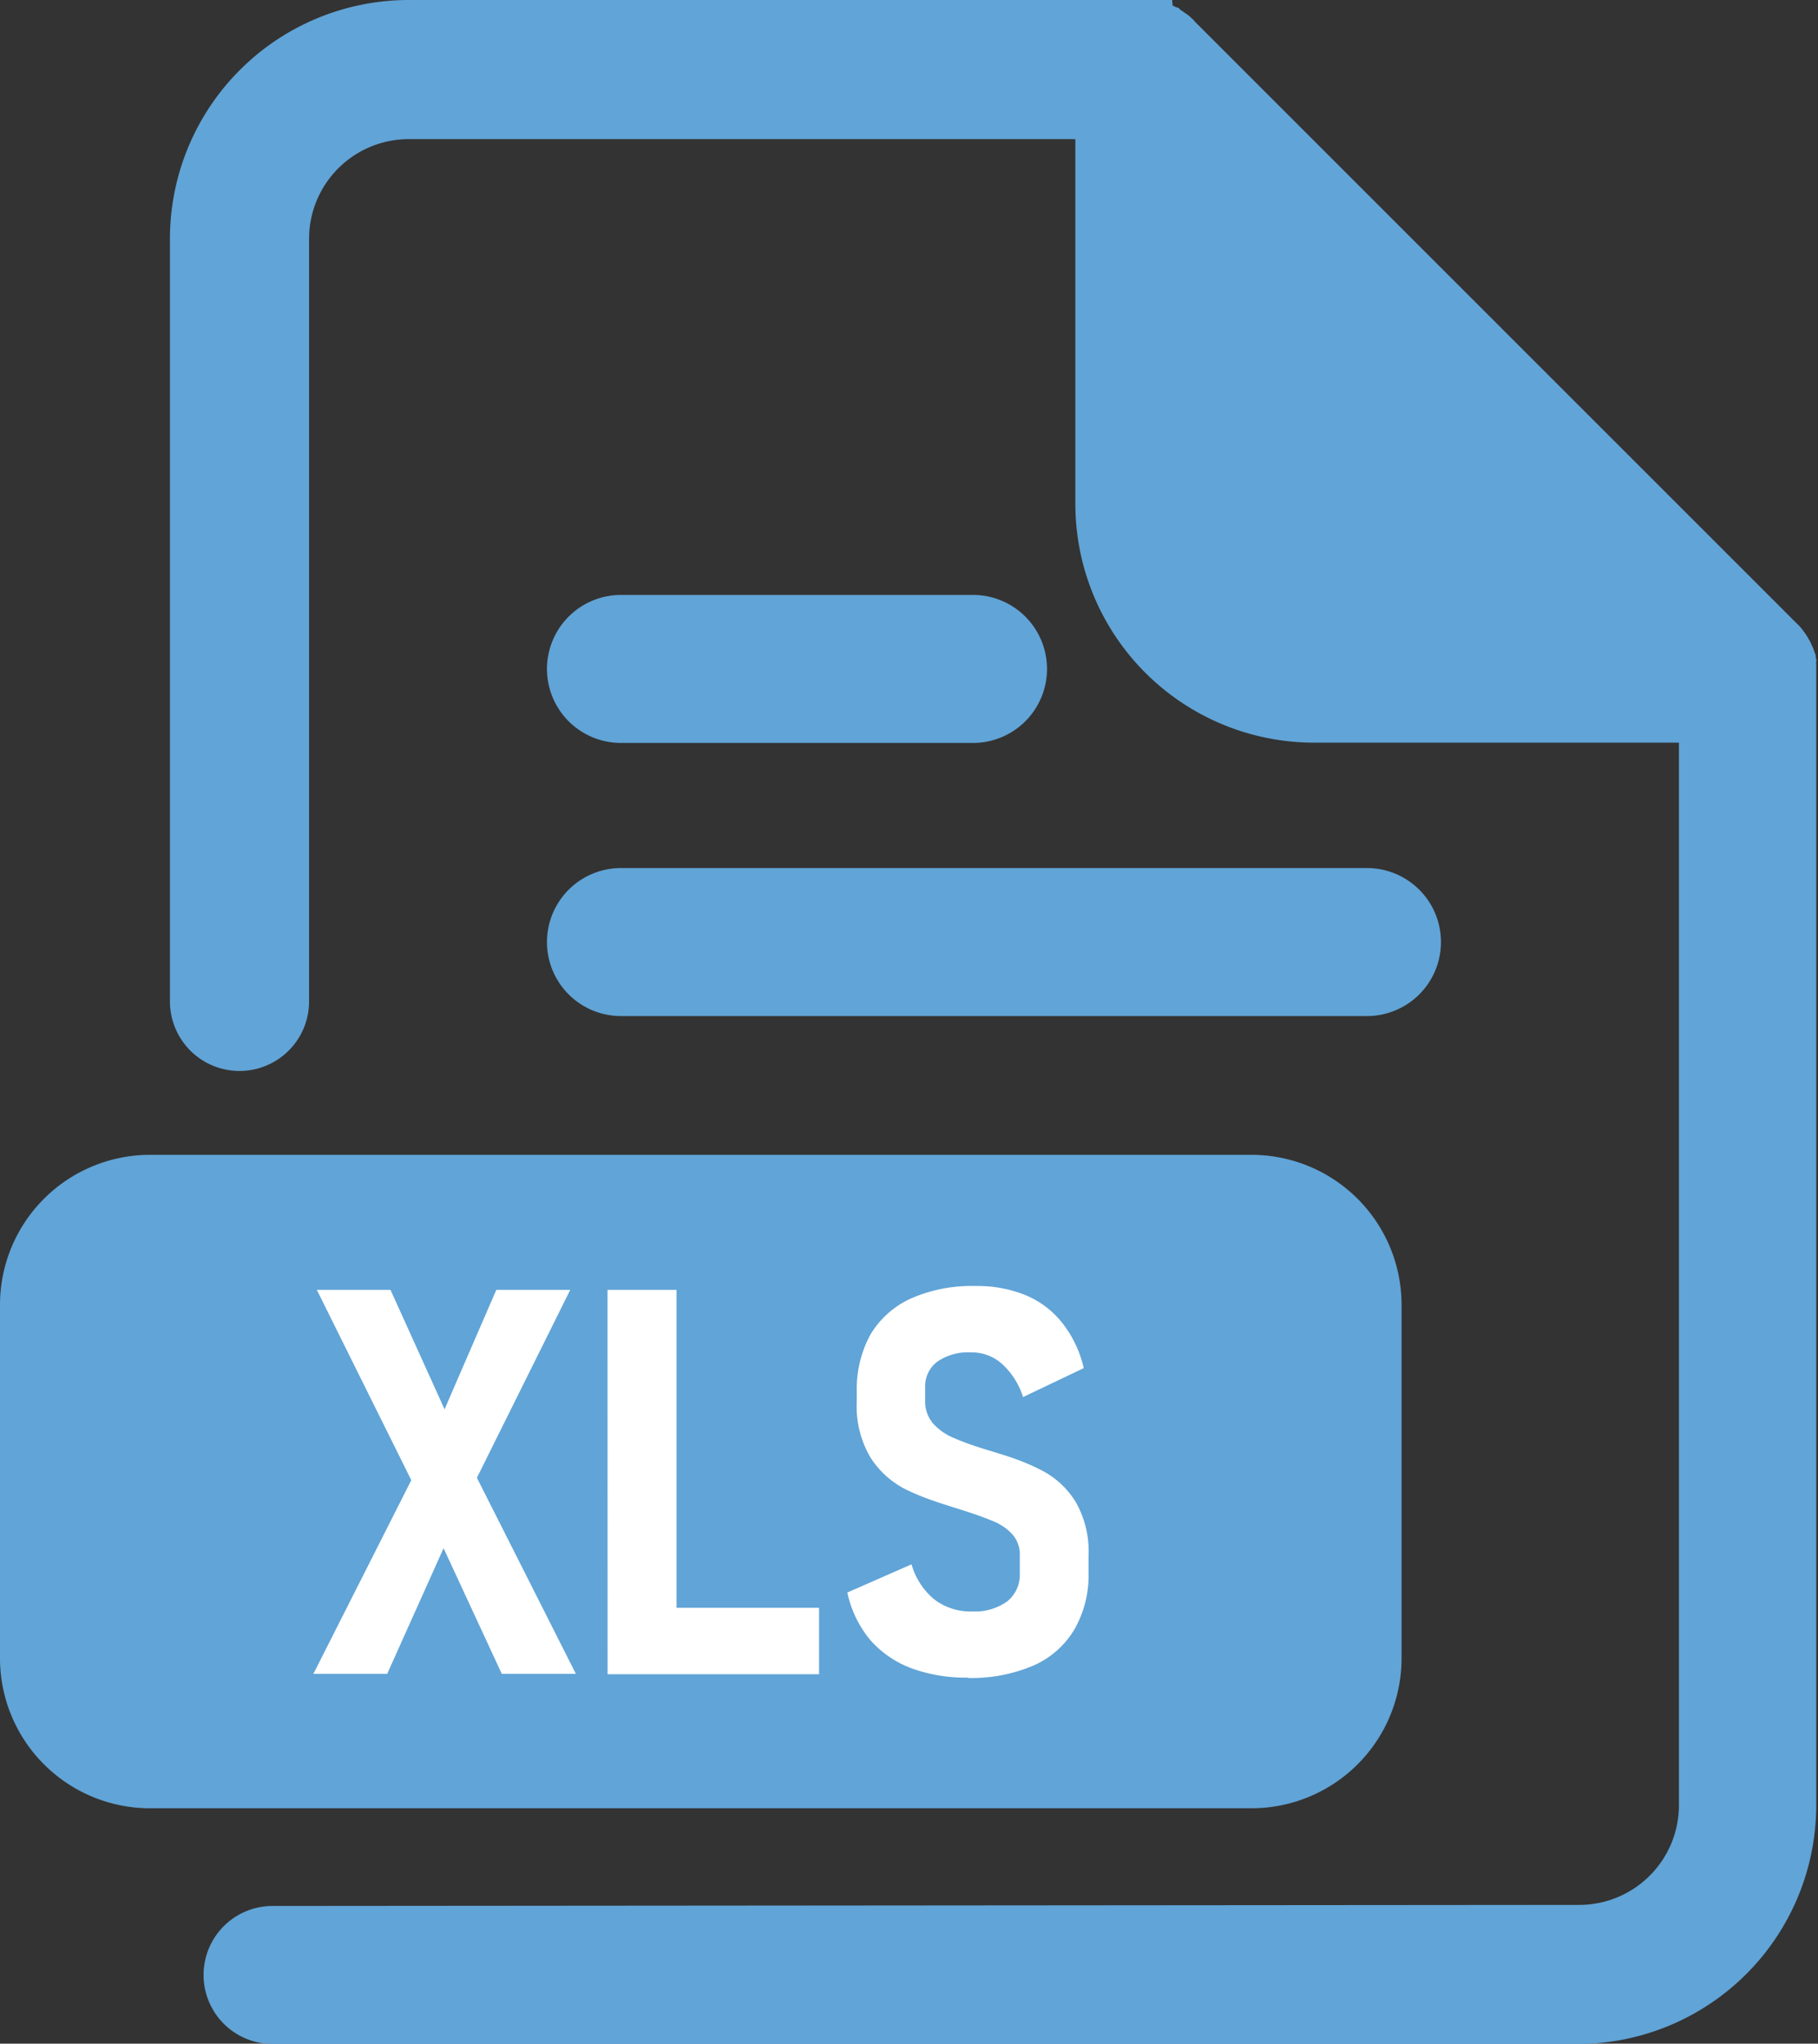 <svg id="Raggruppa_2639" data-name="Raggruppa 2639" xmlns="http://www.w3.org/2000/svg" width="25.792" height="28.996" viewBox="0 0 25.792 28.996">
  <rect x="0" y="0" width="25.792" height="28.996" fill="#333333" stroke="none"/>
  <path id="Tracciato_3914" data-name="Tracciato 3914" d="M81.473,8.441h4.994a1.048,1.048,0,1,1,0,2.1H81.473a1.048,1.048,0,1,1,0-2.1m0,3.875H92.056a1.048,1.048,0,1,1,0,2.1H81.473a1.048,1.048,0,1,1,0-2.1M78.455,0H88.93l.013,0h.026l.013,0h.011l.013,0h.013l.013,0,.011,0,.013,0h.013l.011,0,.013,0,.011,0,.013,0,.011,0,.013,0,.011,0,.013,0,.011,0,.013,0,.011,0,.011,0,.013,0,.011,0,.011,0,.011,0,.013,0,.011,0,.011,0L89.3.085l.011,0,.011,0L89.337.1l.011,0,.011.007.011,0,.011.007.009,0L89.4.133l.011.007.011.007.009.007.011.007.009.007.011.007.011.007.009.007.009.007L89.5.2l.009.007.009.007.011.009.009.007.009.009.009.007.009.009.009.009.009.007.009.009L89.6.286,89.608.3l8.559,8.559a.129.129,0,0,1,.018.017l.017.02a.129.129,0,0,1,.017.018l.015.02.015.02.015.02a.117.117,0,0,0,.015.02.191.191,0,0,1,.013.022l.013.02a.188.188,0,0,1,.013.022c0,.007.007.013.011.02l.013.022a.1.1,0,0,0,.011.022.223.223,0,0,1,.009.022c0,.007.007.015.011.022s.007.015.009.022a.091.091,0,0,1,.009.022c0,.009.007.015.009.024s0,.013.007.022a.091.091,0,0,1,.009.022l.007.024c0,.007,0,.015,0,.022s0,.018.007.024,0,.015,0,.024,0,.015,0,.022a.077.077,0,0,0,0,.024c0,.009,0,.015,0,.024s0,.015,0,.024,0,.015,0,.022,0,.017,0,.024V25.615A3.388,3.388,0,0,1,95.074,29H76.53a.979.979,0,0,1,0-1.958l18.544-.015a1.415,1.415,0,0,0,1.408-1.407V10.537H91.3a3.388,3.388,0,0,1-3.381-3.381V1.974H78.455a1.414,1.414,0,0,0-1.407,1.408V14.208a.987.987,0,0,1-1.974,0V3.381A3.389,3.389,0,0,1,78.455,0" transform="translate(-72.663)" fill="#61a4d7"/>
  <path id="Tracciato_3915" data-name="Tracciato 3915" d="M17.762,510.272H2.122A2.129,2.129,0,0,0,0,512.394v5.027a2.129,2.129,0,0,0,2.122,2.122h15.64a2.129,2.129,0,0,0,2.122-2.122v-5.027a2.129,2.129,0,0,0-2.122-2.122" transform="translate(0 -493.887)" fill="#61a4d7"/>
  <path id="Tracciato_3916" data-name="Tracciato 3916" d="M147.662,573.553a2.227,2.227,0,0,1-.811-.136,1.461,1.461,0,0,1-.577-.4,1.566,1.566,0,0,1-.323-.671l.911-.4a1,1,0,0,0,.326.5.838.838,0,0,0,.531.168.787.787,0,0,0,.5-.142.485.485,0,0,0,.179-.4v-.245a.431.431,0,0,0-.1-.3.73.73,0,0,0-.271-.19c-.422-.179-.833-.249-1.257-.459a1.285,1.285,0,0,1-.485-.439,1.42,1.42,0,0,1-.2-.8v-.142a1.614,1.614,0,0,1,.194-.811,1.288,1.288,0,0,1,.575-.512,2.142,2.142,0,0,1,.914-.177,1.82,1.82,0,0,1,.715.131,1.3,1.3,0,0,1,.516.391,1.614,1.614,0,0,1,.306.643l-.861.411a1.063,1.063,0,0,0-.3-.472.636.636,0,0,0-.435-.162.772.772,0,0,0-.481.131.438.438,0,0,0-.173.367v.179a.483.483,0,0,0,.111.33.8.8,0,0,0,.28.2c.448.2.833.234,1.3.487a1.227,1.227,0,0,1,.448.433,1.411,1.411,0,0,1,.179.758v.234a1.545,1.545,0,0,1-.2.811,1.268,1.268,0,0,1-.584.514,2.229,2.229,0,0,1-.924.175m-7.9-2.806-1.34-2.7h1.045l.767,1.694.734-1.694h1.049l-1.324,2.666L142.1,573.5h-1.051l-.826-1.783-.8,1.783h-1.047Zm2.784-2.7h.979v4.511h2.022v.942h-3Z" transform="translate(-133.93 -549.751)" fill="#fff"/>
</svg>
